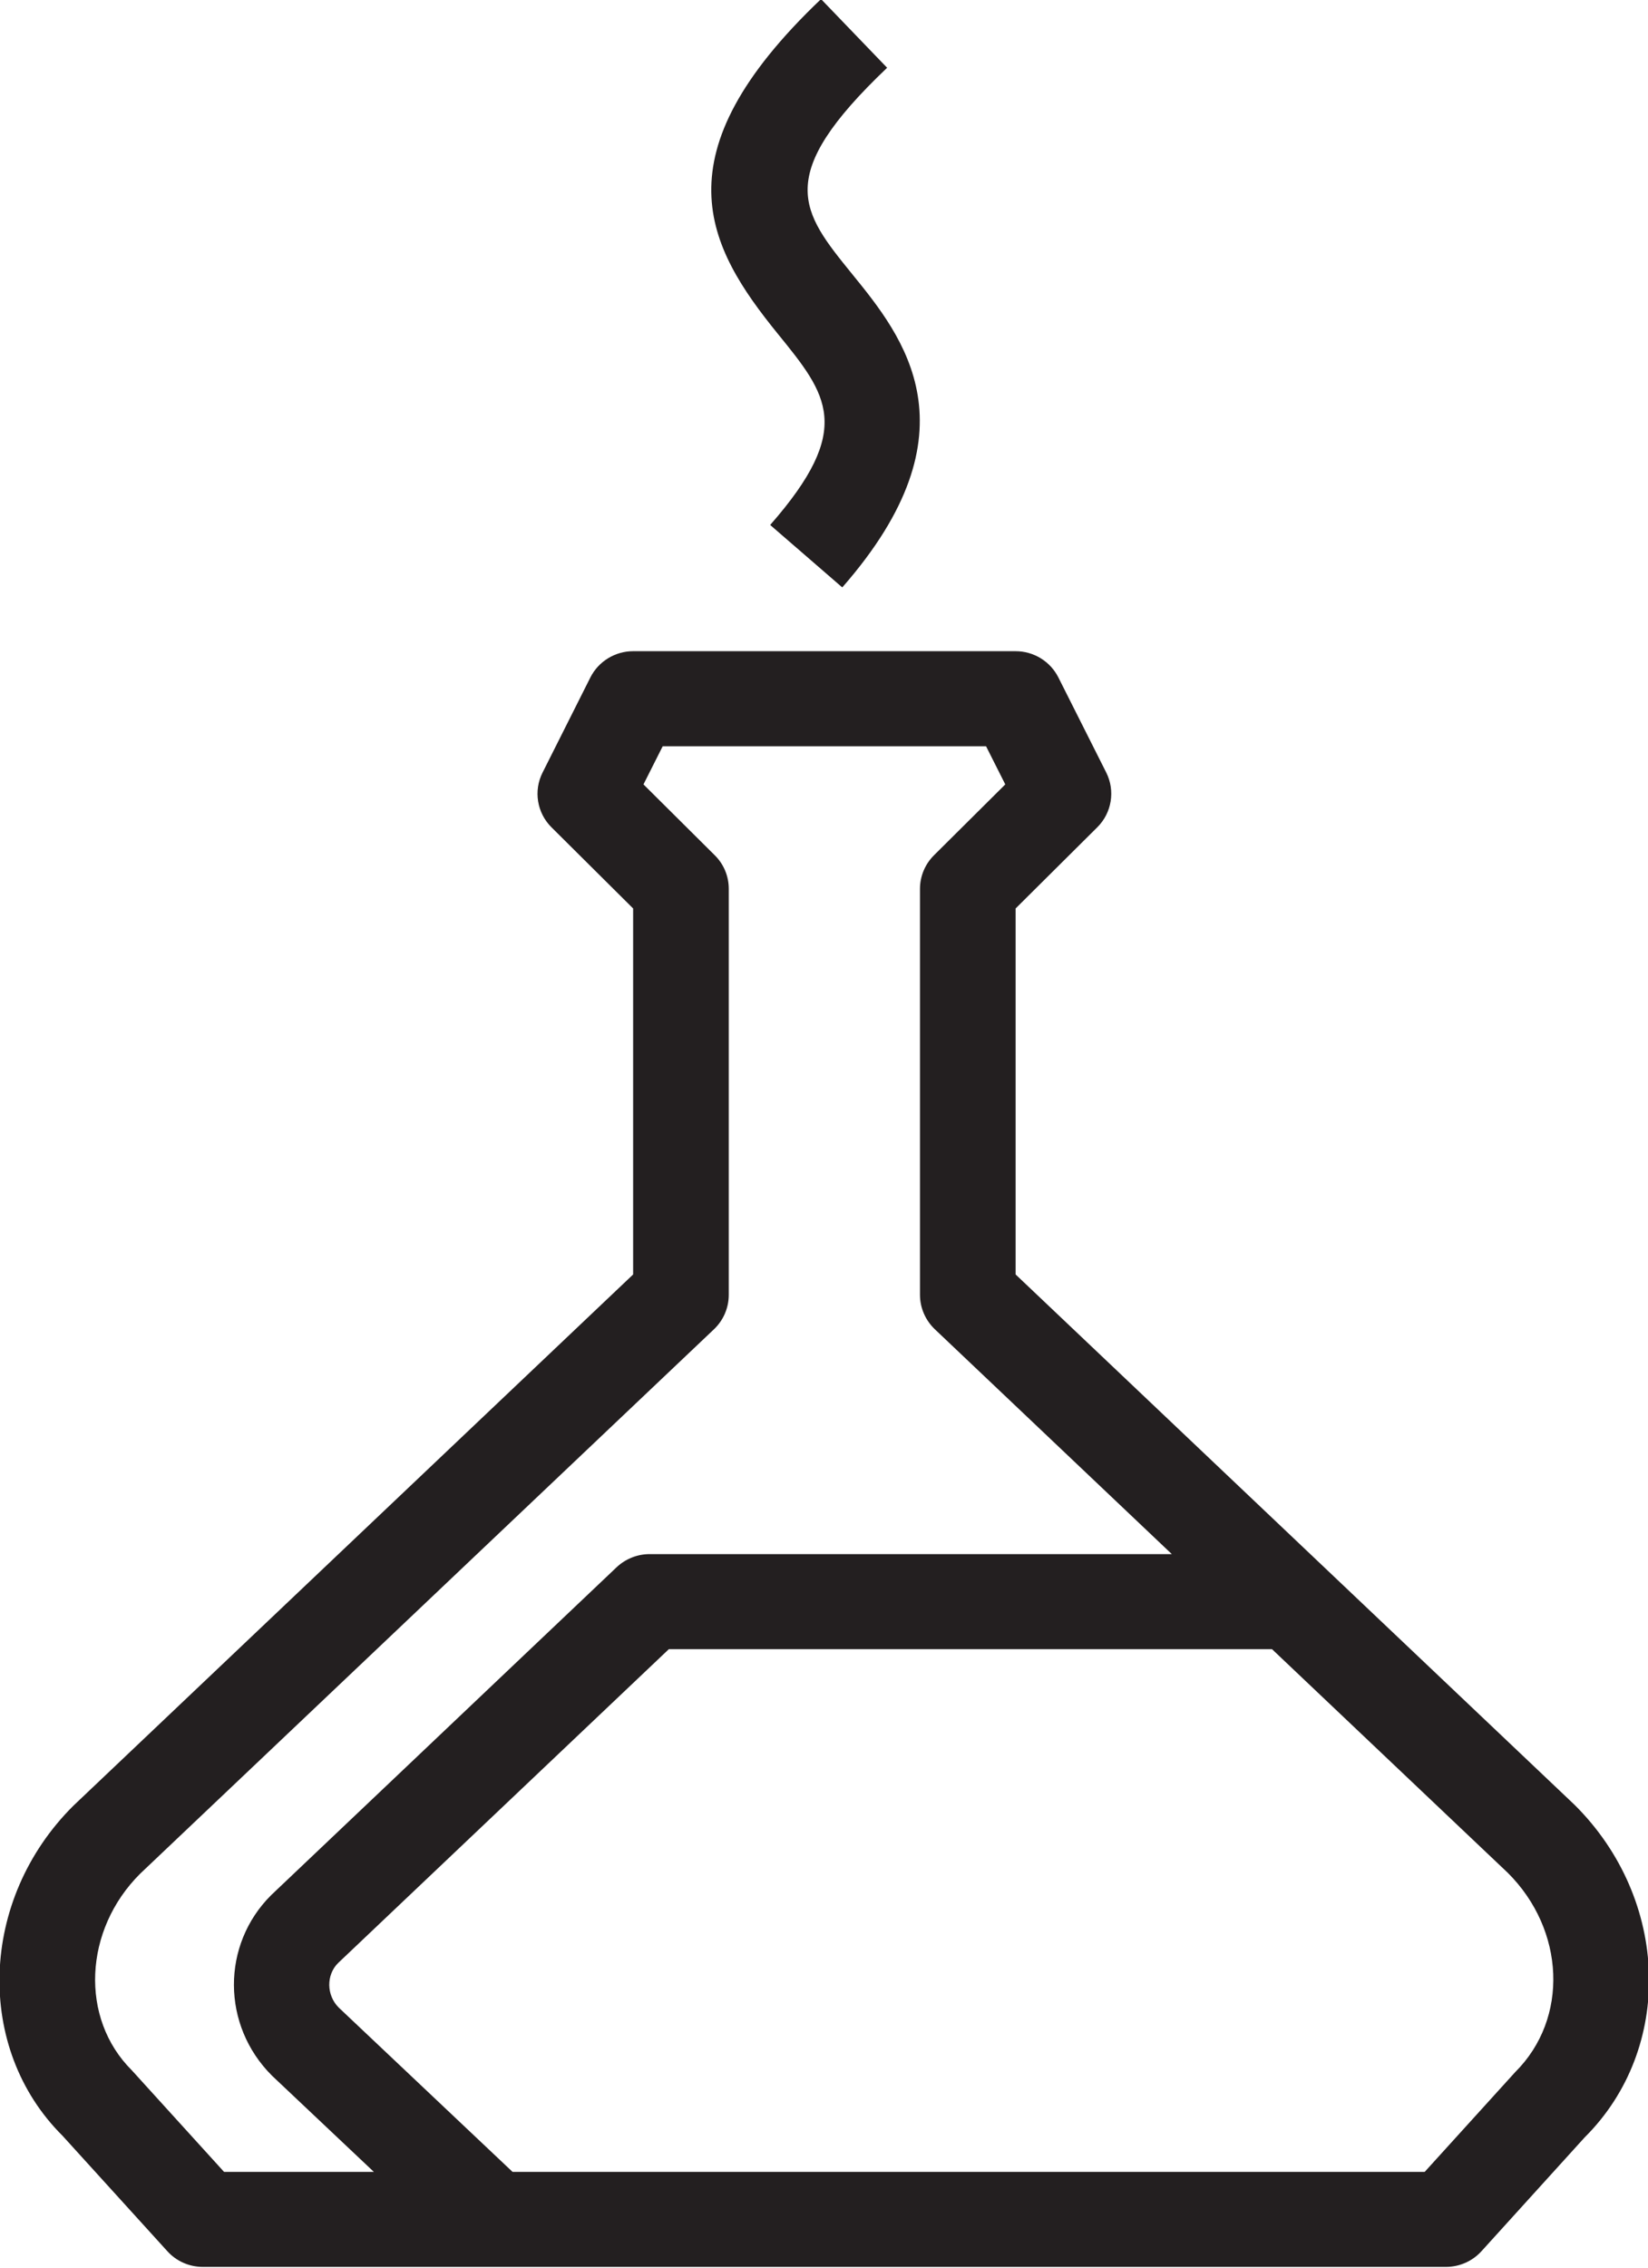 <svg xmlns="http://www.w3.org/2000/svg" xmlns:xlink="http://www.w3.org/1999/xlink" preserveAspectRatio="xMidYMid" width="21.969" height="30.219" viewBox="0 0 21.969 30.219">
  <defs>
    <style>
      .cls-1 {
        fill: #231f20;
        fill-rule: evenodd;
      }
    </style>
  </defs>
  <path d="M21.124,28.481 L19.749,29.997 C19.628,30.130 19.456,30.206 19.275,30.206 L2.704,30.206 C2.523,30.206 2.351,30.130 2.231,29.997 L0.833,28.458 C-0.337,27.296 -0.282,25.312 0.979,24.060 L8.440,16.982 L8.440,12.105 L7.352,11.024 C7.158,10.832 7.110,10.537 7.233,10.294 L7.870,9.027 C7.978,8.813 8.199,8.677 8.440,8.677 L13.539,8.677 C13.781,8.677 14.001,8.813 14.109,9.027 L14.747,10.294 C14.869,10.537 14.821,10.832 14.627,11.024 L13.539,12.105 L13.539,16.982 L20.990,24.049 C22.262,25.312 22.317,27.296 21.124,28.481 ZM12.462,17.712 C12.336,17.592 12.264,17.426 12.264,17.253 L12.264,11.843 C12.264,11.675 12.332,11.514 12.451,11.396 L13.401,10.452 L13.145,9.944 L8.834,9.944 L8.578,10.452 L9.528,11.396 C9.648,11.514 9.715,11.675 9.715,11.843 L9.715,17.253 C9.715,17.426 9.644,17.592 9.518,17.712 L1.869,24.966 C1.116,25.714 1.061,26.894 1.757,27.586 L2.987,28.940 L4.984,28.940 L3.626,27.658 C2.951,26.986 2.951,25.912 3.615,25.252 L8.220,20.883 C8.339,20.771 8.497,20.708 8.661,20.708 L15.621,20.708 L12.462,17.712 ZM20.100,24.955 L16.957,21.975 L8.916,21.975 L4.506,26.158 C4.349,26.314 4.349,26.585 4.516,26.751 L6.833,28.940 L18.992,28.940 L20.200,27.609 C20.918,26.894 20.863,25.714 20.100,24.955 ZM11.360,3.652 C12.036,4.483 13.058,5.740 11.228,7.827 L10.267,6.995 C11.394,5.710 11.030,5.261 10.368,4.447 C9.424,3.284 8.757,2.069 10.945,-0.012 L11.826,0.903 C10.303,2.351 10.679,2.813 11.360,3.652 Z" class="cls-1"/>
</svg>
